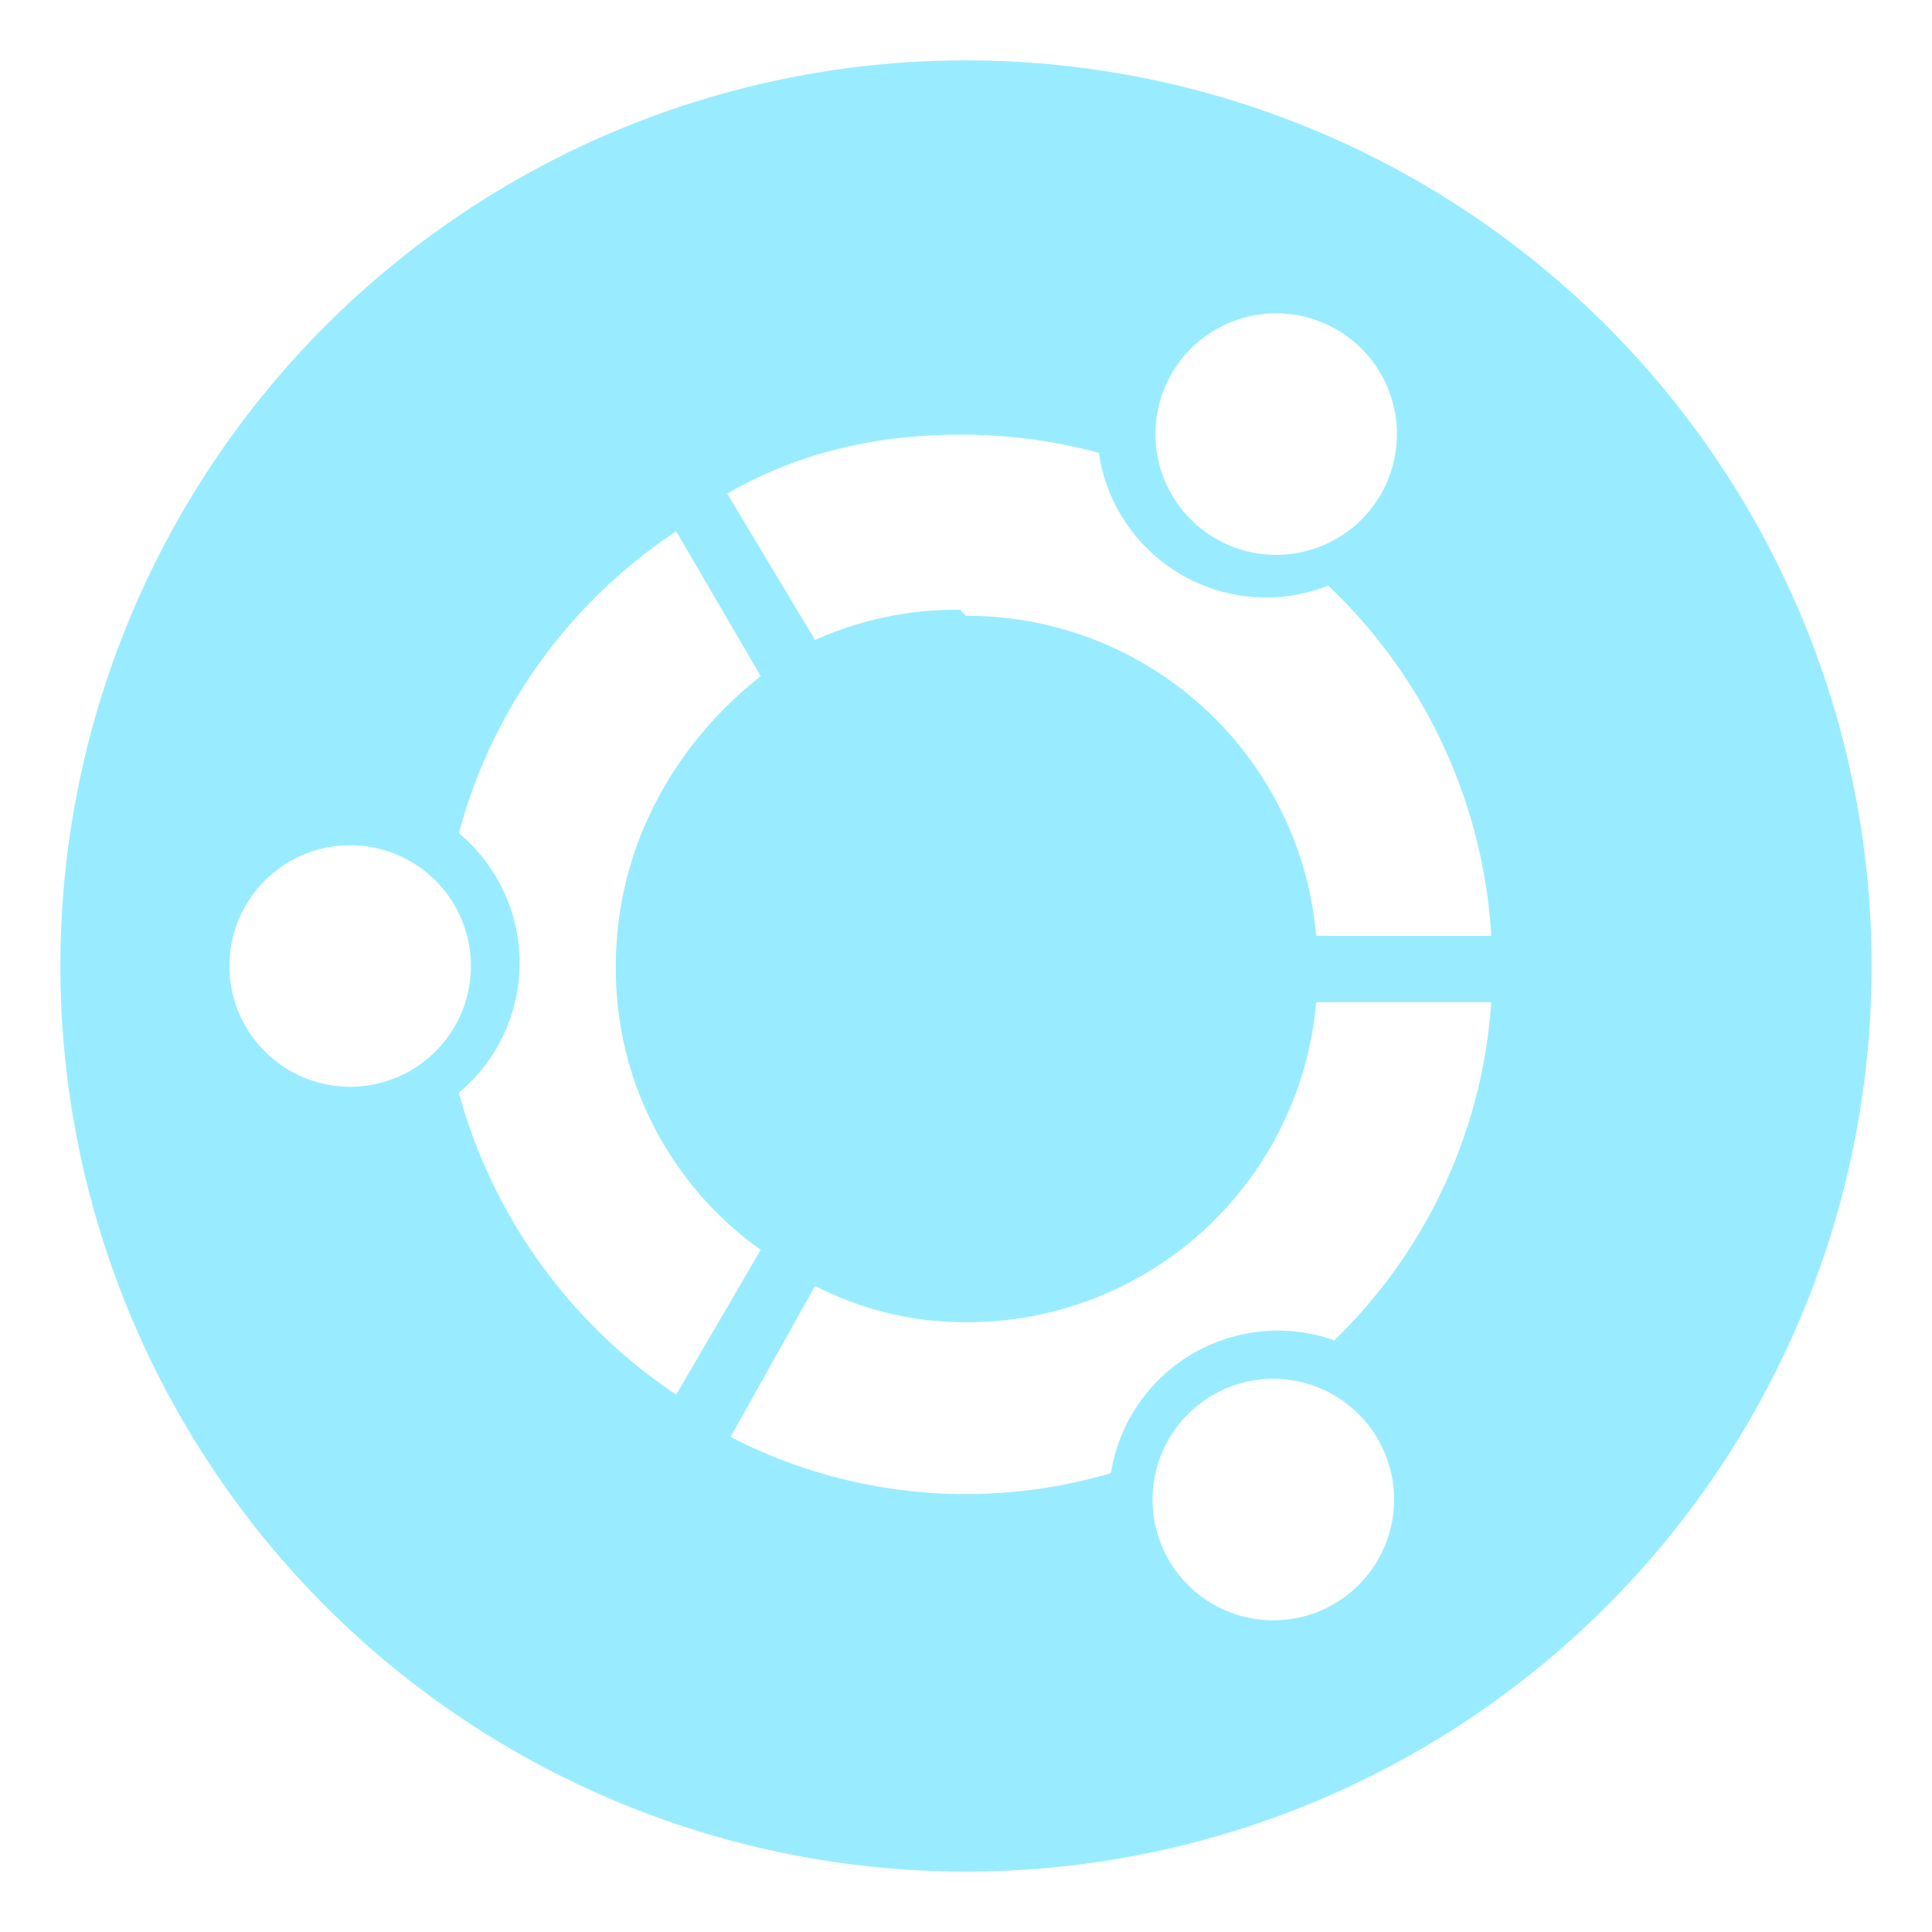<svg xmlns="http://www.w3.org/2000/svg" fill="#99ecff" viewBox="0 0 32 32"><path d="M20.1 8.9a2 2 0 1 0-.7-2.7 2 2 0 0 0 .7 2.7zM16 10.2a5.8 5.8 0 0 1 5.8 5.3h2.9A8.7 8.7 0 0 0 22 9.7a2.8 2.8 0 0 1-3.8-2.2 8.7 8.7 0 0 0-2.3-.3c-1.4 0-2.7.3-3.9 1v-.1l1.5 2.5a5.7 5.7 0 0 1 2.4-.5zM5.8 14a2 2 0 1 0 2 2 2 2 0 0 0-2-2zm4.4 2c0-2 1-3.7 2.4-4.8l-1.4-2.4a8.7 8.7 0 0 0-3.6 5 2.8 2.8 0 0 1 0 4.3 8.8 8.8 0 0 0 3.6 5l1.4-2.4a5.7 5.7 0 0 1-2.4-4.7zm5.8 5.9c-.9 0-1.7-.2-2.5-.6l-1.4 2.5a8.5 8.5 0 0 0 6.3.6 2.8 2.8 0 0 1 3.7-2.2 8.6 8.6 0 0 0 2.6-5.6h-2.9a5.8 5.8 0 0 1-5.8 5.3zm4.1 1.2a2 2 0 1 0 2.7.7 2 2 0 0 0-2.7-.7zM16 1A15 15 0 1 1 1 16 15 15 0 0 1 16 1z"/></svg>